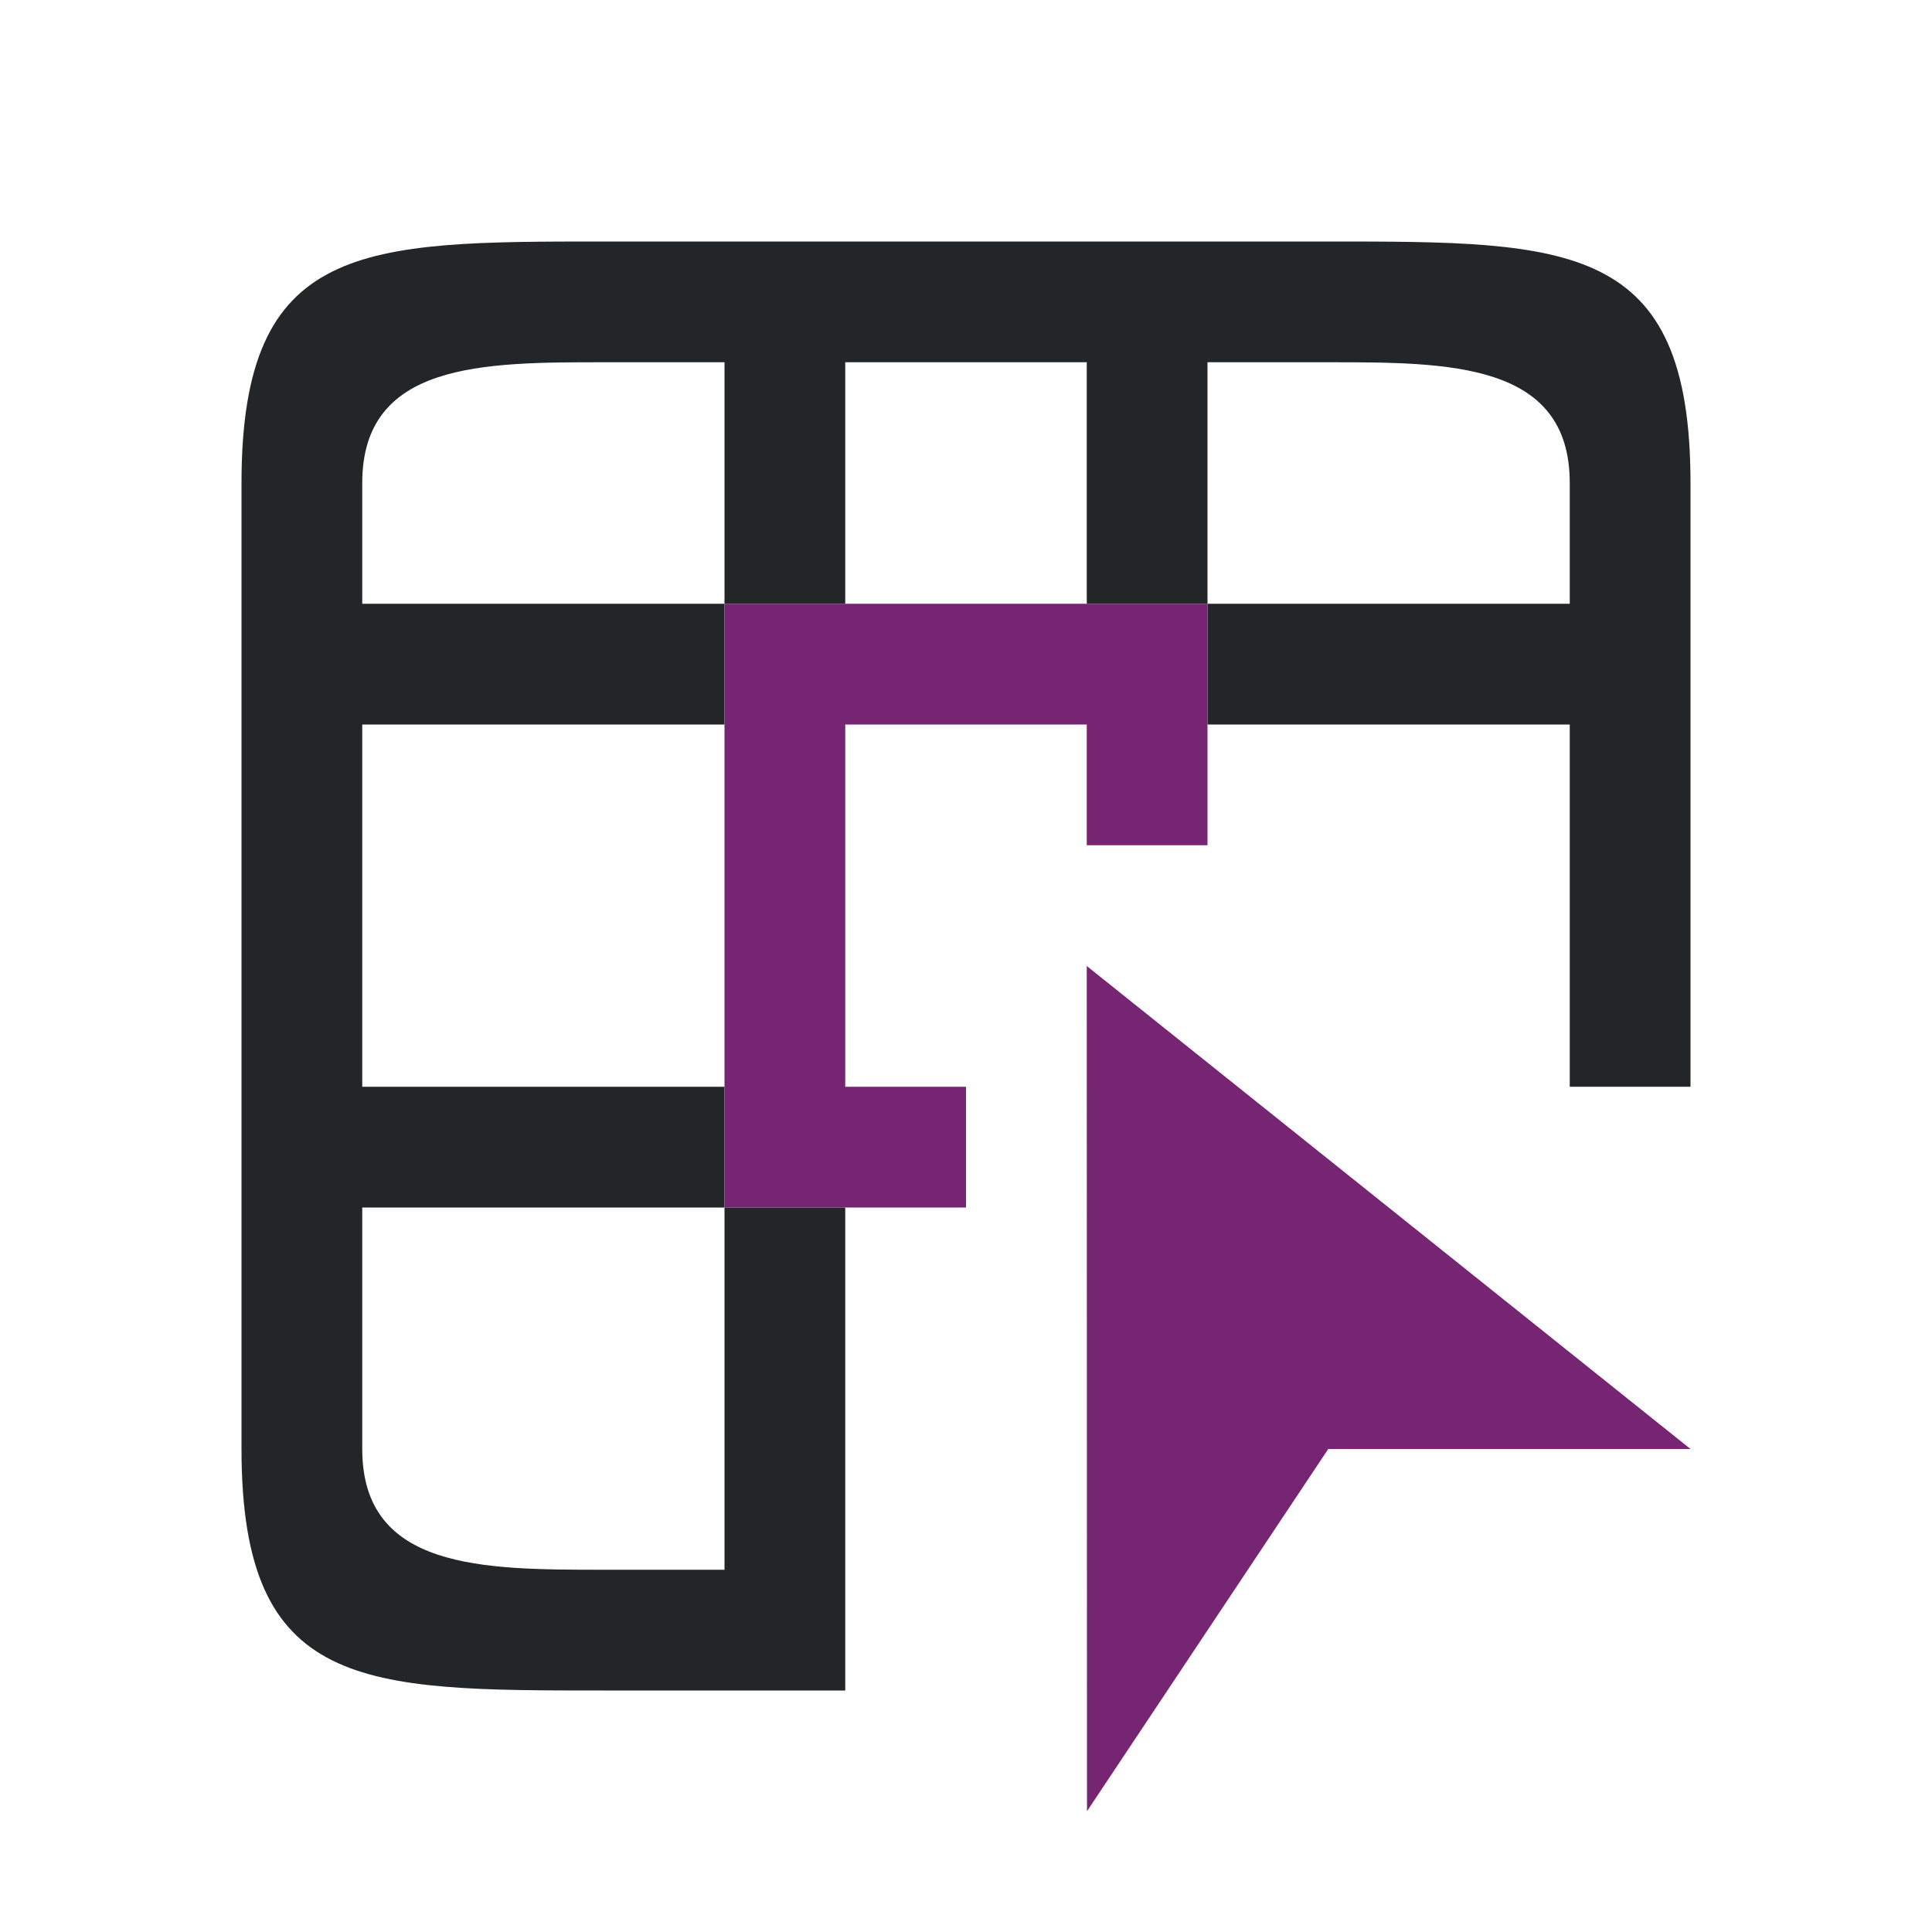 <?xml version="1.0" encoding="UTF-8" standalone="no"?>
<svg
   xmlns:dc="http://purl.org/dc/elements/1.1/"
   xmlns:cc="http://creativecommons.org/ns#"
   xmlns:rdf="http://www.w3.org/1999/02/22-rdf-syntax-ns#"
   xmlns:svg="http://www.w3.org/2000/svg"
   xmlns="http://www.w3.org/2000/svg"
   xmlns:sodipodi="http://sodipodi.sourceforge.net/DTD/sodipodi-0.dtd"
   xmlns:inkscape="http://www.inkscape.org/namespaces/inkscape"
   viewBox="0 0 16 16"
   version="1.1"
   id="svg6"
   sodipodi:docname="sc_entirecell.svg"
   inkscape:version="0.92.4 (5da689c313, 2019-01-14)">
  <defs
     id="defs10" />
  <sodipodi:namedview
     pagecolor="#ffffff"
     bordercolor="#666666"
     borderopacity="1"
     objecttolerance="10"
     gridtolerance="10"
     guidetolerance="10"
     inkscape:pageopacity="0"
     inkscape:pageshadow="2"
     inkscape:window-width="1920"
     inkscape:window-height="1011"
     id="namedview8"
     showgrid="true"
     inkscape:zoom="14.75"
     inkscape:cx="-13.953884"
     inkscape:cy="3.1912902"
     inkscape:window-x="0"
     inkscape:window-y="32"
     inkscape:window-maximized="1"
     inkscape:current-layer="svg6">
    <inkscape:grid
       type="xygrid"
       id="grid822" />
  </sodipodi:namedview>
  <path
     d="m 2,4 v 8 c 0,2 1,2 3,2 H 7 V 13 10 H 6 v 3 H 5 C 4,13 3,13 3,12 V 10 H 6 V 9 H 3 V 6 H 6 V 5 H 3 V 4 C 3,3 4,3 5,3 H 6 V 5 H 7 V 3 h 2 v 2 h 1 V 3 h 1 c 1,0 2,0 2,1 v 1 h -3 v 1 h 3 v 3 h 1 V 4 C 14,2 13,2 11,2 H 5 C 3,2 2,2 2,4 Z"
     id="path2"
     inkscape:connector-curvature="0"
     style="fill:#232629"
     sodipodi:nodetypes="cccccccccccccccccccccccccccccccccccccccc" />
  <path
     d="m6 5v5h2v-1h-1v-3h2v1h1v-2zm3 3 .002 7 1.998-3h3z"
     fill="#762572"
     id="path4" />
</svg>
